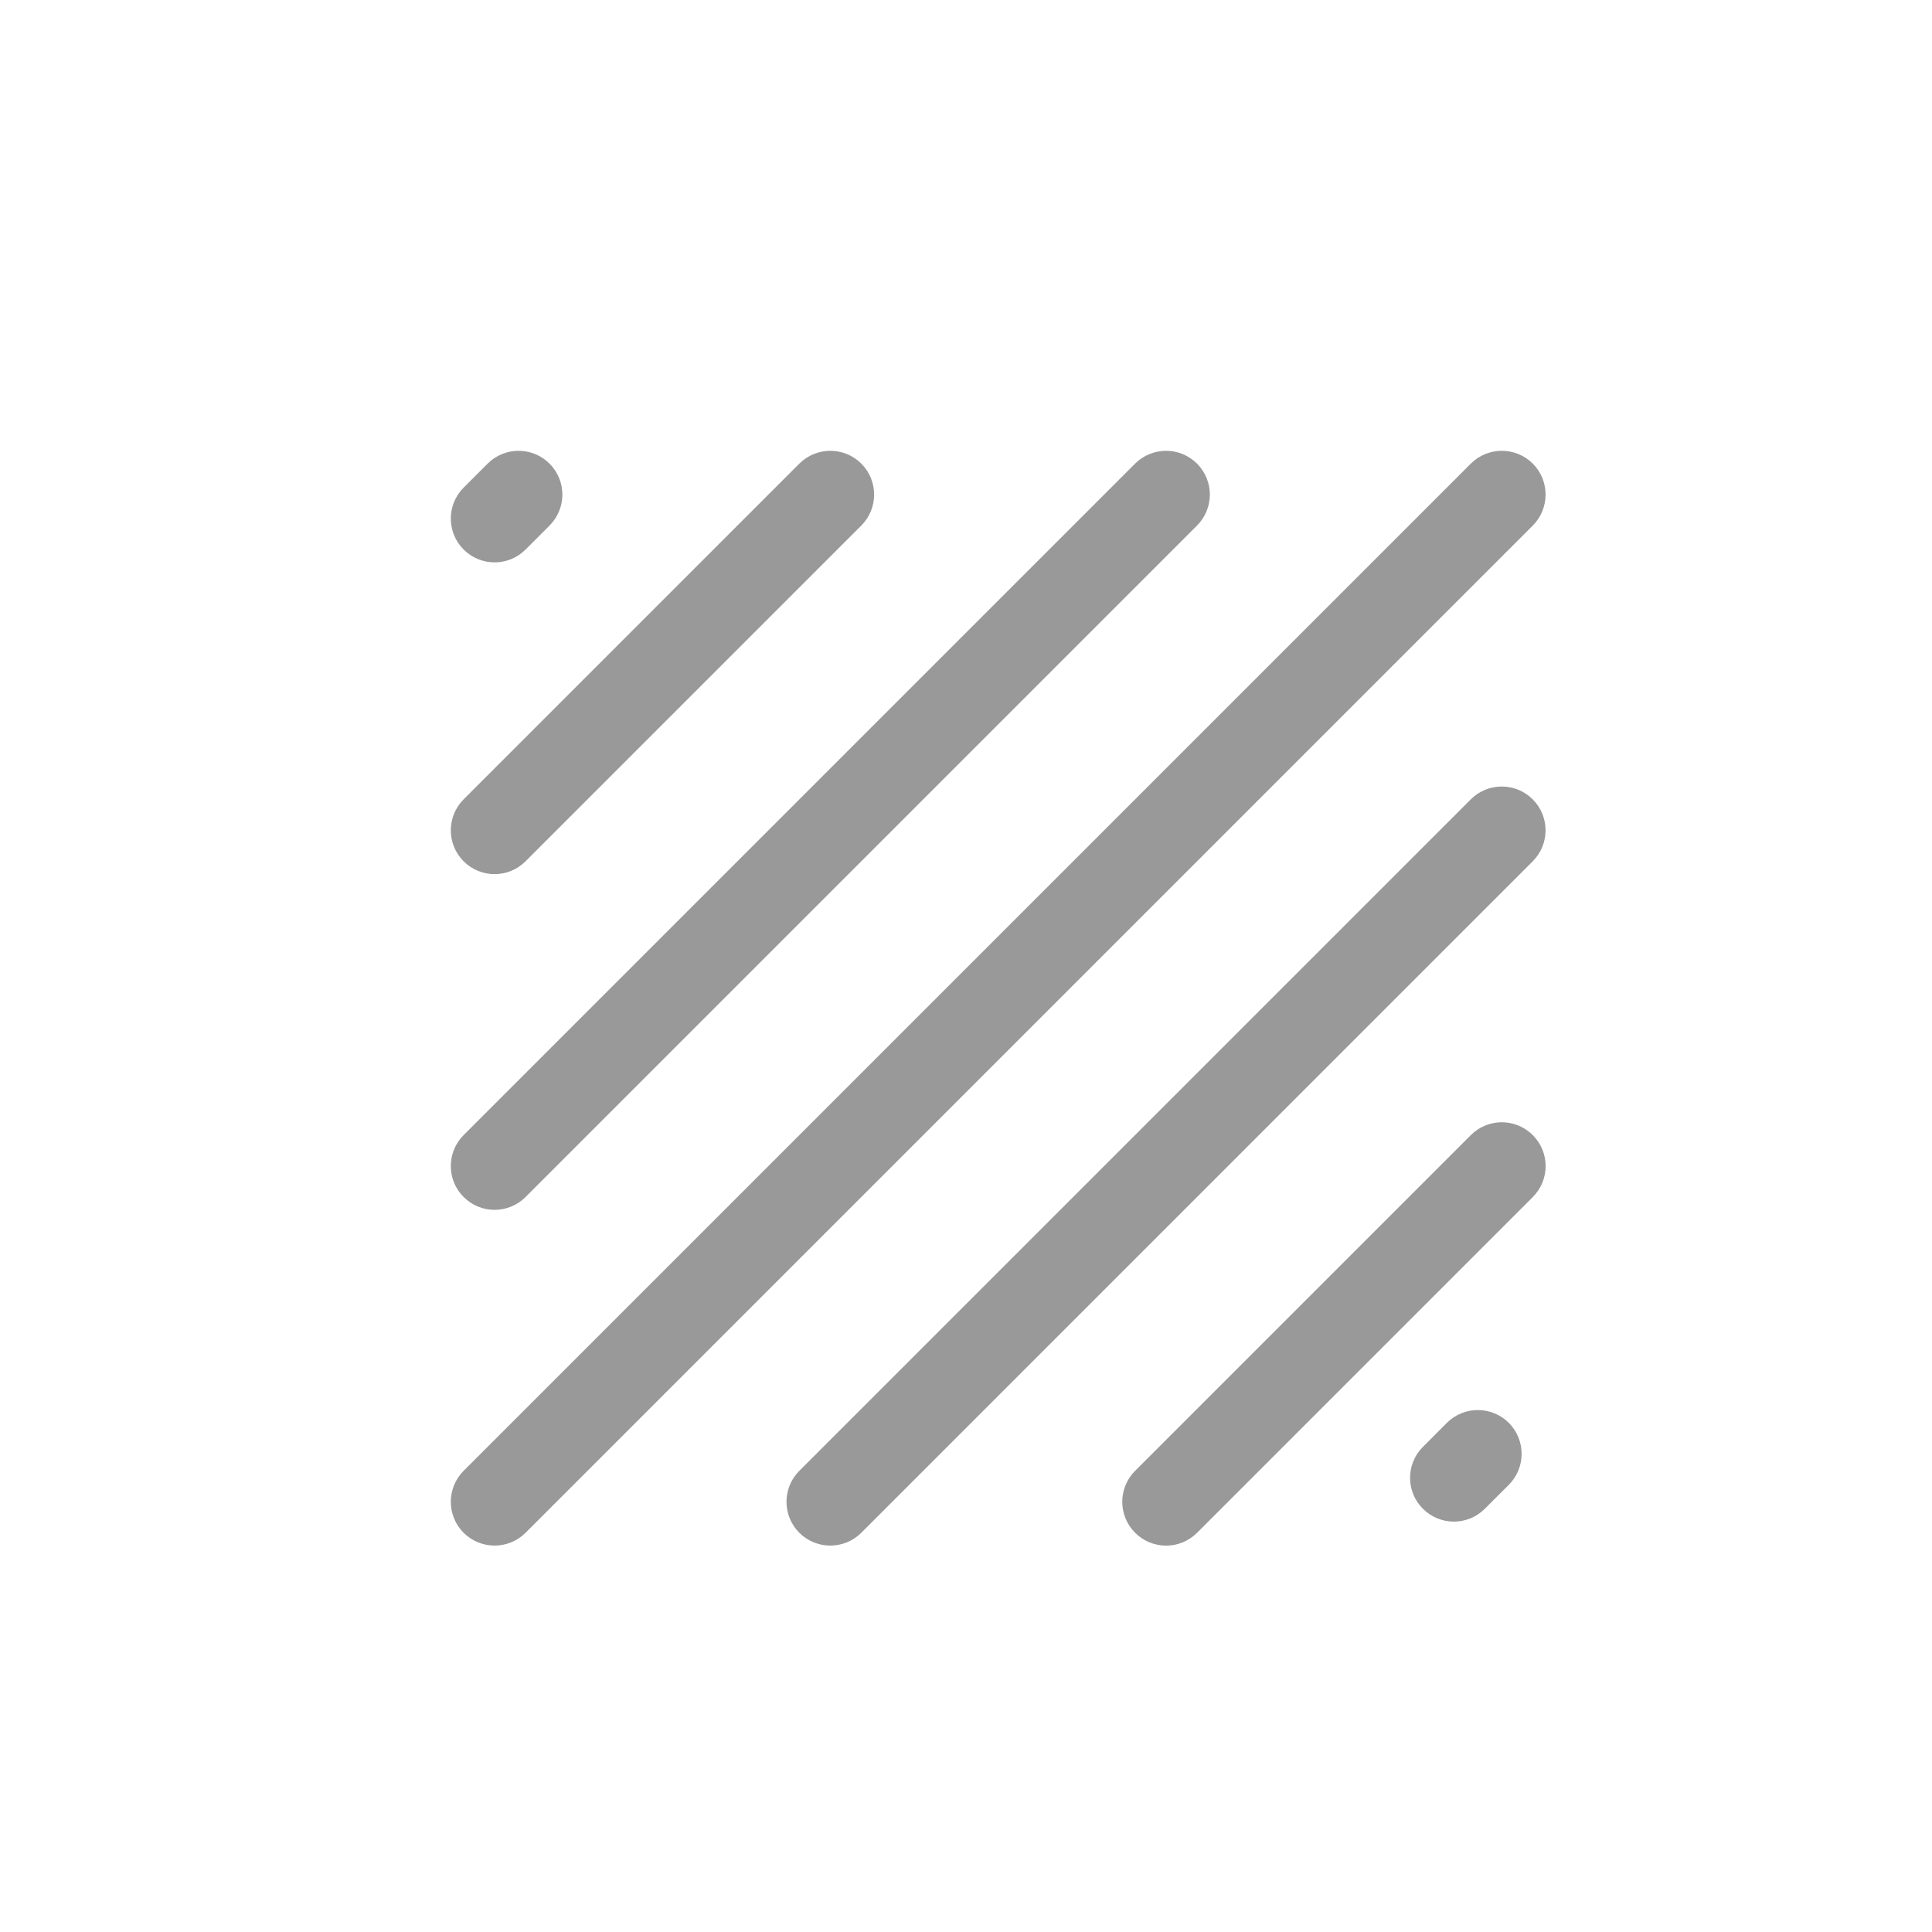 <svg width="30" height="30" viewBox="0 0 30 30" fill="none" xmlns="http://www.w3.org/2000/svg">
<path fill-rule="evenodd" clip-rule="evenodd" d="M23.801 7.199C24.066 7.465 24.066 7.895 23.801 8.161L8.161 23.801C7.895 24.066 7.465 24.066 7.199 23.801C6.934 23.535 6.934 23.105 7.199 22.839L22.839 7.199C23.105 6.934 23.535 6.934 23.801 7.199Z" fill="#999999"/>
<path fill-rule="evenodd" clip-rule="evenodd" d="M18.587 7.199C18.853 7.465 18.853 7.895 18.587 8.161L8.161 18.587C7.895 18.853 7.465 18.853 7.199 18.587C6.934 18.322 6.934 17.891 7.199 17.626L17.626 7.199C17.891 6.934 18.322 6.934 18.587 7.199Z" fill="#999999"/>
<path fill-rule="evenodd" clip-rule="evenodd" d="M13.374 7.199C13.64 7.465 13.64 7.895 13.374 8.161L8.161 13.374C7.895 13.64 7.465 13.64 7.199 13.374C6.934 13.109 6.934 12.678 7.199 12.412L12.412 7.199C12.678 6.934 13.109 6.934 13.374 7.199Z" fill="#999999"/>
<path fill-rule="evenodd" clip-rule="evenodd" d="M23.801 17.626C24.067 17.892 24.067 18.322 23.801 18.588L18.588 23.801C18.322 24.067 17.892 24.067 17.626 23.801C17.36 23.535 17.36 23.105 17.626 22.839L22.839 17.626C23.105 17.36 23.535 17.36 23.801 17.626Z" fill="#999999"/>
<path fill-rule="evenodd" clip-rule="evenodd" d="M8.533 7.199C8.799 7.465 8.799 7.895 8.533 8.161L8.161 8.533C7.895 8.799 7.465 8.799 7.199 8.533C6.934 8.268 6.934 7.837 7.199 7.572L7.572 7.199C7.837 6.934 8.268 6.934 8.533 7.199Z" fill="#999999"/>
<path fill-rule="evenodd" clip-rule="evenodd" d="M23.429 22.094C23.694 22.36 23.694 22.79 23.429 23.056L23.056 23.428C22.791 23.694 22.36 23.694 22.095 23.428C21.829 23.163 21.829 22.732 22.095 22.467L22.467 22.094C22.733 21.829 23.163 21.829 23.429 22.094Z" fill="#999999"/>
<path fill-rule="evenodd" clip-rule="evenodd" d="M23.8 12.412C24.066 12.678 24.066 13.109 23.8 13.374L13.374 23.801C13.108 24.066 12.678 24.066 12.412 23.801C12.146 23.535 12.146 23.105 12.412 22.839L22.839 12.412C23.104 12.147 23.535 12.147 23.8 12.412Z" fill="#999999"/>
</svg>
